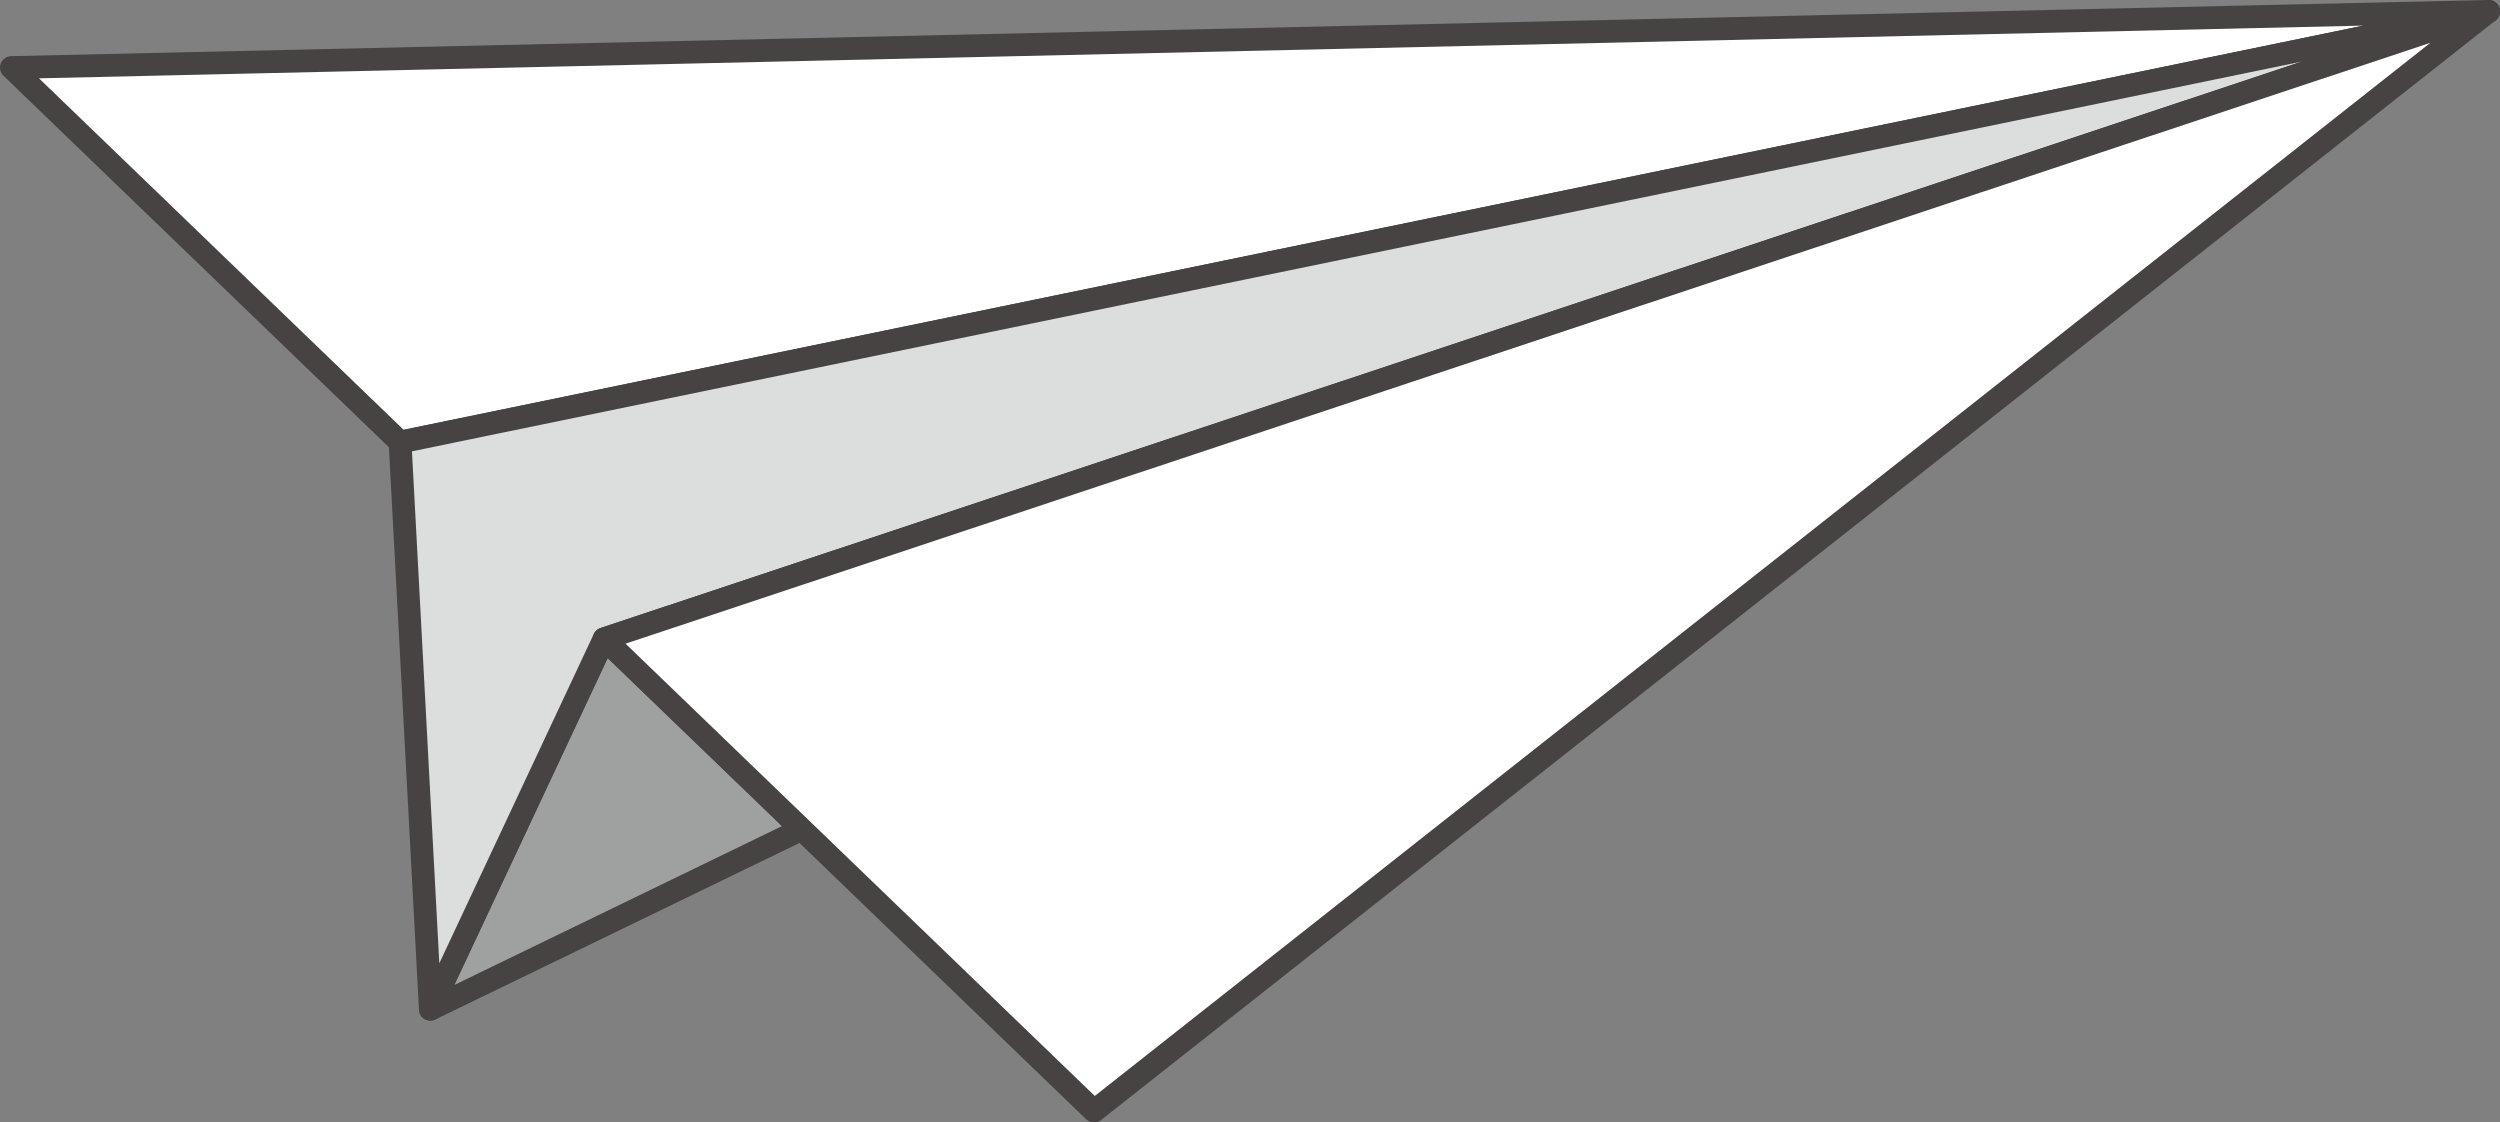 <svg id="圖層_1" data-name="圖層 1" xmlns="http://www.w3.org/2000/svg" viewBox="0 0 658.41 295.61"><rect x="0" y="0" width="658.41" height="295.61" fill="#808080" stroke="none"/><defs><style>.cls-1{fill:#fff;}.cls-1,.cls-2,.cls-3{stroke:#464342;stroke-linecap:round;stroke-linejoin:round;stroke-width:6px;}.cls-2{fill:#9fa0a0;}.cls-3{fill:#dcdddd;}</style></defs><title>flod3</title><polygon class="cls-1" points="3 17.79 105.36 116.45 655.41 3 3 17.79"/><polygon class="cls-2" points="159.1 168.24 113.34 265.8 211.13 218.39 159.1 168.24"/><polygon class="cls-3" points="655.41 3 105.36 116.45 113.34 265.8 159.1 168.24 159.1 168.24 655.41 3"/><polygon class="cls-1" points="159.1 168.24 159.79 168.91 159.79 168.91 211.13 218.39 288.13 292.61 655.41 3 159.1 168.24"/></svg>